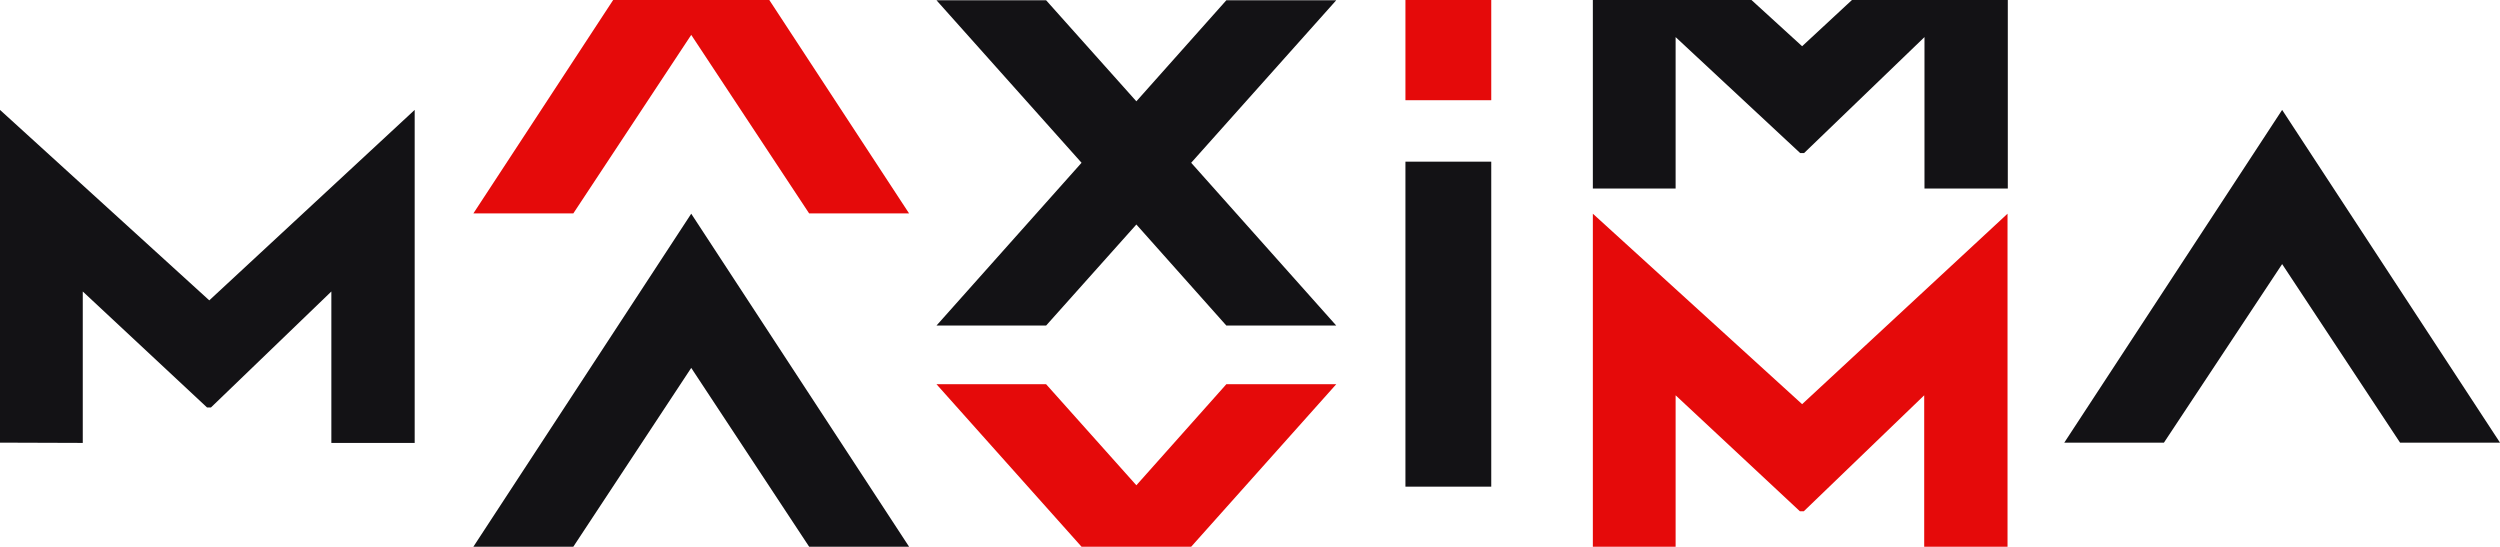 <?xml version="1.0" encoding="utf-8"?>
<!-- Generator: Adobe Illustrator 22.0.0, SVG Export Plug-In . SVG Version: 6.00 Build 0)  -->
<svg version="1.1" id="logotype" xmlns="http://www.w3.org/2000/svg" xmlns:xlink="http://www.w3.org/1999/xlink" x="0px" y="0px"
	 viewBox="0 0 903.1 197.5" style="enable-background:new 0 0 903.1 197.5;" xml:space="preserve">
<style type="text/css">
	.st0{fill:#E50A0A;}
	.st1{fill:#131215;}
</style>
<g>
	<g>
		<rect x="507.7" y="0" class="st0" width="31" height="36.2"/>
		<polygon class="st0" points="207.1,77.1 249.7,12.6 292.3,77.1 328.4,77.1 277.9,0 221.5,0 171,77.1 		"/>
		<polygon class="st0" points="443,138.8 410.5,175.3 377.9,138.8 338.3,138.8 390.7,197.5 430.3,197.5 482.7,138.8 		"/>
		<g id="XMLID_1_">
			<path id="XMLID_4_" class="st0" d="M575.4,197.5V77.2L651,146l74.2-68.8v120.3l-30.1,0v-54.7l-43.5,41.9h-1.4l-44.9-41.9v54.7
				L575.4,197.5z"/>
		</g>
	</g>
	<g>
		<g id="XMLID_88_">
			<g id="XMLID_1321_">
				<polygon id="XMLID_1322_" class="st1" points="824.4,39.7 745.7,159.9 781.7,159.9 824.4,95.4 867,159.9 903.1,159.9 				"/>
			</g>
			<g id="XMLID_1318_">
				<path id="XMLID_1319_" class="st1" d="M0,159.9V39.7l75.6,68.8l74.2-68.8v120.3l-30.1,0v-54.7l-43.5,41.9h-1.4l-44.9-41.9v54.7
					L0,159.9z"/>
			</g>
		</g>
		<rect x="507.7" y="58.4" class="st1" width="31" height="117.4"/>
		<polygon class="st1" points="171,197.5 207.1,197.5 249.7,132.9 292.3,197.5 328.4,197.5 249.7,77.2 		"/>
		<polygon class="st1" points="443,0.1 410.5,36.6 377.9,0.1 338.3,0.1 390.7,58.8 338.3,117.6 377.9,117.6 410.5,81.1 443,117.6 
			482.7,117.6 430.3,58.8 482.7,0.1 		"/>
		<polygon class="st1" points="669,0 651,16.7 632.7,0 575.4,0 575.4,68.1 605.3,68.1 605.3,13.4 650.3,55.3 651.7,55.3 695.2,13.4 
			695.2,68.1 725.3,68.1 725.3,0 		"/>
	</g>
</g>
</svg>
